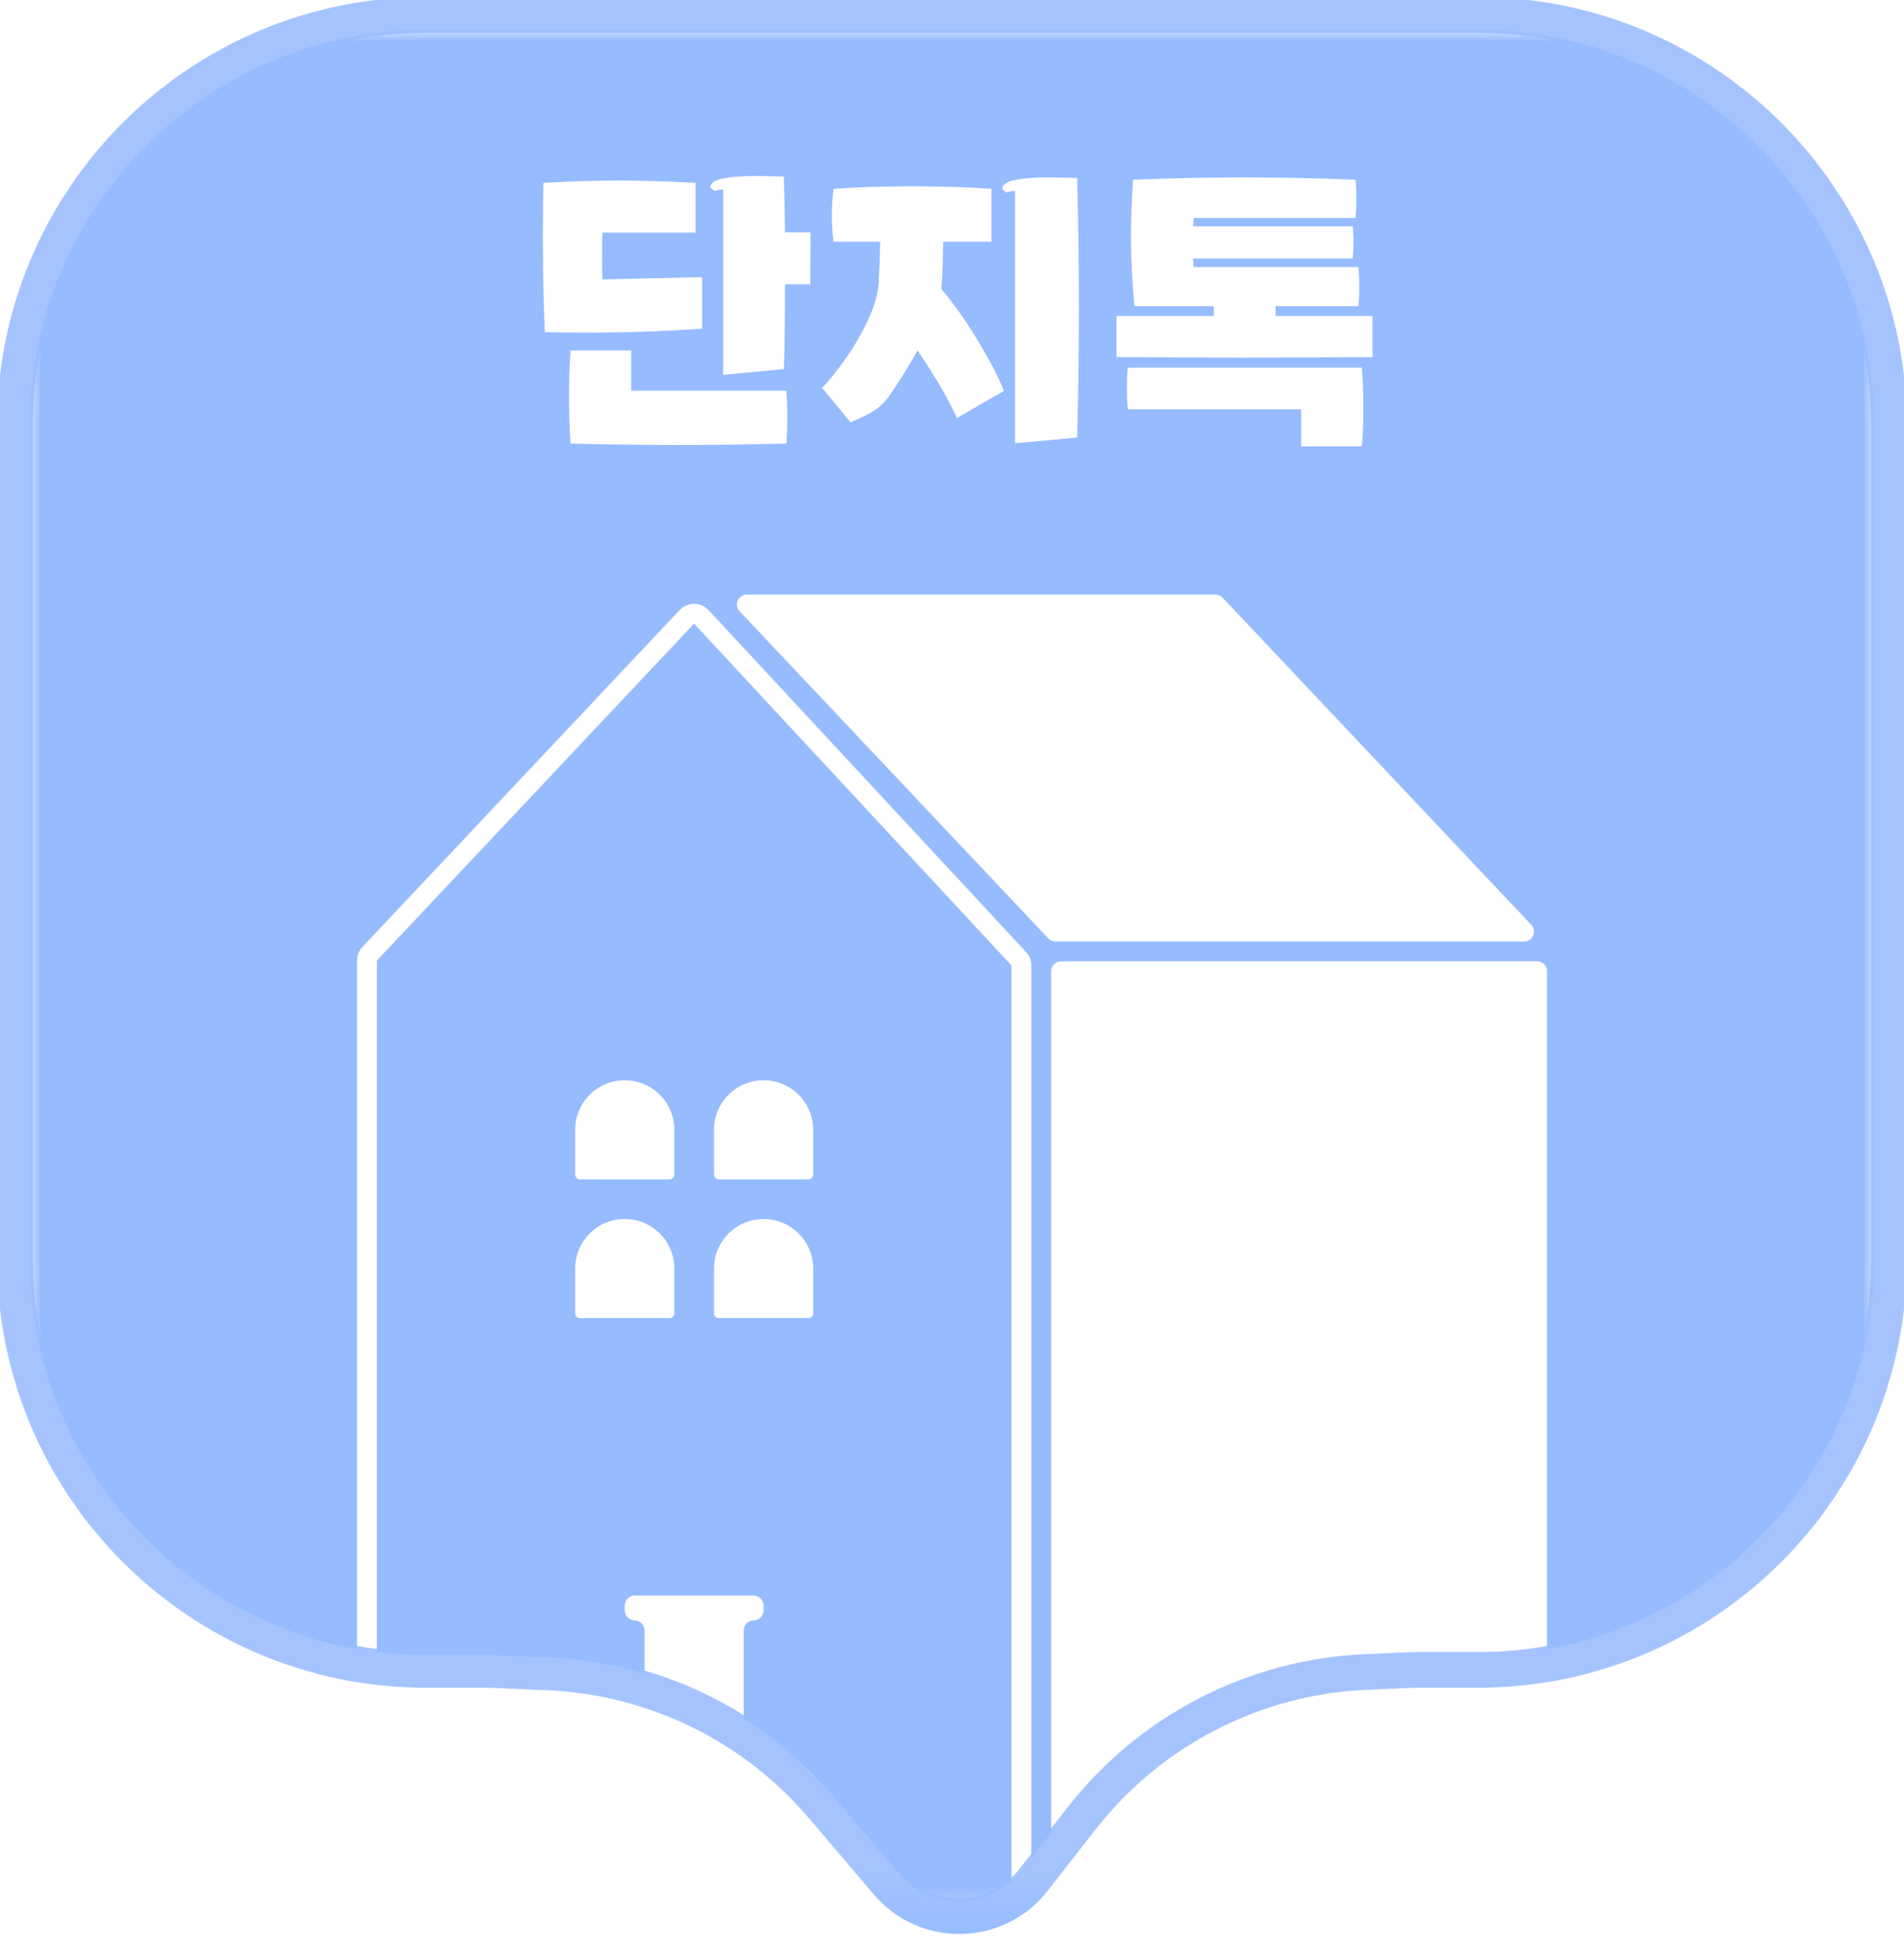 <svg width="160" height="164" viewBox="0 0 160 164" fill="none" xmlns="http://www.w3.org/2000/svg">
<g clip-path="url(#clip0_106_445)">
<path d="M35.833 1.249C16.733 1.249 1.25 16.717 1.25 35.797V105.726C1.25 124.807 16.733 140.274 35.833 140.274H41.223L46.041 140.482C54.959 140.865 63.313 144.941 69.098 151.733L74.582 158.171C77.831 161.986 83.766 161.861 86.851 157.913L90.892 152.743C96.674 145.343 105.413 140.849 114.802 140.445L118.777 140.274H124.167C143.267 140.274 158.75 124.807 158.75 105.726V35.797C158.75 16.717 143.267 1.249 124.167 1.249H35.833Z" stroke="url(#paint0_radial_106_445)" stroke-width="3"/>
<mask id="mask0_106_445" style="mask-type:luminance" maskUnits="userSpaceOnUse" x="2" y="2" width="156" height="158">
<path d="M157.5 2.497H2.5V159.837H157.5V2.497Z" fill="white"/>
</mask>
<g mask="url(#mask0_106_445)">
<g filter="url(#filter0_i_106_445)">
<path fill-rule="evenodd" clip-rule="evenodd" d="M2.5 35.797C2.5 17.406 17.424 2.497 35.833 2.497H124.167C142.576 2.497 157.5 17.406 157.5 35.797V105.725C157.5 122.128 145.628 135.761 130 138.517V81.583C130 81.124 129.627 80.751 129.167 80.751H117.5H89.167C88.707 80.751 88.333 81.124 88.333 81.583V153.986L86.667 156.119V81.101C86.667 80.681 86.507 80.276 86.222 79.969L59.547 51.255C58.89 50.548 57.772 50.544 57.111 51.246L30.453 79.549C30.162 79.858 30 80.266 30 80.69V138.517C14.372 135.761 2.5 122.128 2.5 105.725V35.797ZM85 81.101V158.061C82.271 160.455 77.99 160.245 75.534 157.361L70.05 150.923C67.855 148.346 65.305 146.146 62.5 144.371V136.944C62.5 136.484 62.873 136.111 63.333 136.111C63.794 136.111 64.167 135.738 64.167 135.279V134.863C64.167 134.403 63.794 134.03 63.333 134.03H53.333C52.873 134.03 52.5 134.403 52.5 134.863V135.279C52.5 135.738 52.873 136.111 53.333 136.111C53.794 136.111 54.167 136.484 54.167 136.944V140.584C51.565 139.811 48.856 139.352 46.095 139.233L41.25 139.025H35.833C34.422 139.025 33.032 138.938 31.667 138.768V80.69L58.325 52.387L85 81.101ZM62.764 49.949C62.034 49.949 61.657 50.821 62.158 51.352L88.087 78.825C88.244 78.991 88.463 79.086 88.693 79.086H128.069C128.8 79.086 129.177 78.213 128.675 77.682L102.747 50.21C102.589 50.043 102.37 49.949 102.14 49.949H62.764ZM52.5 90.741C50.199 90.741 48.333 92.605 48.333 94.903V98.669C48.333 98.888 48.511 99.066 48.73 99.066H56.27C56.489 99.066 56.667 98.888 56.667 98.669V94.903C56.667 92.605 54.801 90.741 52.5 90.741ZM48.333 106.558C48.333 104.259 50.199 102.396 52.5 102.396C54.801 102.396 56.667 104.259 56.667 106.558V110.324C56.667 110.543 56.489 110.72 56.27 110.72H48.73C48.511 110.72 48.333 110.543 48.333 110.324V106.558ZM64.167 90.741C61.865 90.741 60 92.605 60 94.903V98.669C60 98.888 60.178 99.066 60.397 99.066H67.936C68.156 99.066 68.333 98.888 68.333 98.669V94.903C68.333 92.605 66.468 90.741 64.167 90.741ZM60 106.558C60 104.259 61.865 102.396 64.167 102.396C66.468 102.396 68.333 104.259 68.333 106.558V110.324C68.333 110.543 68.156 110.72 67.936 110.72H60.397C60.178 110.72 60 110.543 60 110.324V106.558Z" fill="#97BBFF"/>
</g>
<g filter="url(#filter1_ii_106_445)">
<path d="M45.786 27.891C45.673 25.397 45.617 22.653 45.617 19.659C45.617 18.661 45.633 17.229 45.665 15.362C47.937 15.233 50.071 15.168 52.069 15.168C54.051 15.168 56.178 15.233 58.449 15.362V19.538H50.619C50.603 19.941 50.595 20.592 50.595 21.494C50.595 22.411 50.603 23.071 50.619 23.473L59.005 23.28V27.602C55.944 27.827 52.681 27.94 49.218 27.94C47.655 27.94 46.511 27.924 45.786 27.891ZM47.937 37.259C47.856 35.81 47.816 34.506 47.816 33.347C47.816 32.189 47.856 30.885 47.937 29.436H53.036V32.816H66.086C66.134 33.541 66.158 34.281 66.158 35.038C66.158 35.778 66.134 36.518 66.086 37.259C62.735 37.339 59.714 37.379 57.023 37.379C54.317 37.379 51.288 37.339 47.937 37.259ZM59.682 15.748C59.714 15.378 60.06 15.128 60.721 14.999C61.398 14.855 62.308 14.782 63.452 14.782C64.032 14.782 64.837 14.798 65.868 14.831C65.901 15.684 65.933 17.245 65.965 19.514H68.116L68.092 23.884H65.965C65.965 27.087 65.933 29.461 65.868 31.006L60.769 31.489V15.917H60.672C60.576 15.917 60.463 15.933 60.334 15.965C60.205 15.981 60.117 16.014 60.068 16.062L59.682 15.748ZM69.082 32.575C69.662 31.996 70.307 31.199 71.016 30.185C71.741 29.171 72.377 28.084 72.925 26.926C73.473 25.751 73.779 24.672 73.843 23.691C73.892 22.773 73.932 21.647 73.964 20.311H70.049C69.953 19.554 69.904 18.814 69.904 18.09C69.904 17.333 69.953 16.593 70.049 15.869C71.886 15.724 74.101 15.651 76.695 15.651C79.273 15.651 81.48 15.724 83.317 15.869V20.311H79.257C79.241 21.775 79.192 23.103 79.112 24.294C80.094 25.437 81.109 26.869 82.157 28.591C83.204 30.314 83.937 31.73 84.356 32.84L80.417 35.11C79.692 33.517 78.588 31.625 77.106 29.436C76.252 30.933 75.471 32.189 74.762 33.203C74.343 33.798 73.884 34.241 73.384 34.531C72.901 34.836 72.264 35.15 71.475 35.472L69.082 32.575ZM84.211 15.869C84.243 15.498 84.606 15.249 85.298 15.12C85.991 14.975 86.918 14.903 88.078 14.903C88.673 14.903 89.487 14.919 90.518 14.951C90.615 18.573 90.663 22.202 90.663 25.839C90.663 29.461 90.615 33.098 90.518 36.752L85.298 37.234V16.038H85.202C85.105 16.038 84.993 16.054 84.863 16.086C84.734 16.102 84.646 16.134 84.597 16.183L84.211 15.869ZM93.829 26.539H101.998V25.719H95.328C95.134 23.691 95.037 21.703 95.037 19.756C95.037 18.5 95.094 16.947 95.207 15.096C98.526 14.967 101.643 14.903 104.559 14.903C107.475 14.903 110.593 14.967 113.912 15.096C113.96 15.595 113.984 16.126 113.984 16.689C113.984 17.237 113.96 17.776 113.912 18.307H100.306L100.258 19.007H113.67C113.718 19.409 113.743 19.86 113.743 20.359C113.743 20.826 113.718 21.276 113.67 21.711H100.258L100.306 22.435H114.153C114.202 22.966 114.226 23.514 114.226 24.077C114.226 24.64 114.202 25.188 114.153 25.719H107.193V26.539H115.338V29.992C110.568 30.024 106.984 30.04 104.583 30.04C102.215 30.04 98.63 30.024 93.829 29.992V26.539ZM94.772 34.386C94.723 33.806 94.699 33.219 94.699 32.623C94.699 32.012 94.723 31.432 94.772 30.885H114.443C114.524 31.835 114.564 32.937 114.564 34.193C114.564 35.432 114.524 36.534 114.443 37.5H109.344V34.386H94.772Z" fill="white"/>
</g>
<g filter="url(#filter2_i_106_445)">
<path d="M120.833 15.817C122.674 15.817 124.167 14.326 124.167 12.487C124.167 10.648 122.674 9.157 120.833 9.157C118.992 9.157 117.5 10.648 117.5 12.487C117.5 14.326 118.992 15.817 120.833 15.817Z" fill="#97BBFF"/>
</g>
</g>
</g>
<defs>
<filter id="filter0_i_106_445" x="2.5" y="2.497" width="155" height="157.208" filterUnits="userSpaceOnUse" color-interpolation-filters="sRGB">
<feFlood flood-opacity="0" result="BackgroundImageFix"/>
<feBlend mode="normal" in="SourceGraphic" in2="BackgroundImageFix" result="shape"/>
<feColorMatrix in="SourceAlpha" type="matrix" values="0 0 0 0 0 0 0 0 0 0 0 0 0 0 0 0 0 0 127 0" result="hardAlpha"/>
<feOffset/>
<feGaussianBlur stdDeviation="2"/>
<feComposite in2="hardAlpha" operator="arithmetic" k2="-1" k3="1"/>
<feColorMatrix type="matrix" values="0 0 0 0 1 0 0 0 0 1 0 0 0 0 1 0 0 0 0.3 0"/>
<feBlend mode="normal" in2="shape" result="effect1_innerShadow_106_445"/>
</filter>
<filter id="filter1_ii_106_445" x="44.617" y="13.782" width="71.721" height="24.718" filterUnits="userSpaceOnUse" color-interpolation-filters="sRGB">
<feFlood flood-opacity="0" result="BackgroundImageFix"/>
<feBlend mode="normal" in="SourceGraphic" in2="BackgroundImageFix" result="shape"/>
<feColorMatrix in="SourceAlpha" type="matrix" values="0 0 0 0 0 0 0 0 0 0 0 0 0 0 0 0 0 0 127 0" result="hardAlpha"/>
<feOffset dx="1" dy="1"/>
<feGaussianBlur stdDeviation="1"/>
<feComposite in2="hardAlpha" operator="arithmetic" k2="-1" k3="1"/>
<feColorMatrix type="matrix" values="0 0 0 0 0.28 0 0 0 0 0.445 0 0 0 0 0.898 0 0 0 0.2 0"/>
<feBlend mode="normal" in2="shape" result="effect1_innerShadow_106_445"/>
<feColorMatrix in="SourceAlpha" type="matrix" values="0 0 0 0 0 0 0 0 0 0 0 0 0 0 0 0 0 0 127 0" result="hardAlpha"/>
<feOffset dx="-1" dy="-1"/>
<feGaussianBlur stdDeviation="1"/>
<feComposite in2="hardAlpha" operator="arithmetic" k2="-1" k3="1"/>
<feColorMatrix type="matrix" values="0 0 0 0 0.28 0 0 0 0 0.445 0 0 0 0 0.898 0 0 0 0.2 0"/>
<feBlend mode="normal" in2="effect1_innerShadow_106_445" result="effect2_innerShadow_106_445"/>
</filter>
<filter id="filter2_i_106_445" x="117.5" y="9.157" width="6.667" height="6.66" filterUnits="userSpaceOnUse" color-interpolation-filters="sRGB">
<feFlood flood-opacity="0" result="BackgroundImageFix"/>
<feBlend mode="normal" in="SourceGraphic" in2="BackgroundImageFix" result="shape"/>
<feColorMatrix in="SourceAlpha" type="matrix" values="0 0 0 0 0 0 0 0 0 0 0 0 0 0 0 0 0 0 127 0" result="hardAlpha"/>
<feOffset/>
<feGaussianBlur stdDeviation="1"/>
<feComposite in2="hardAlpha" operator="arithmetic" k2="-1" k3="1"/>
<feColorMatrix type="matrix" values="0 0 0 0 1 0 0 0 0 1 0 0 0 0 1 0 0 0 0.7 0"/>
<feBlend mode="normal" in2="shape" result="effect1_innerShadow_106_445"/>
</filter>
<radialGradient id="paint0_radial_106_445" cx="0" cy="0" r="1" gradientTransform="matrix(-2.5 108.639 -159.069 -3.653 82.5 54.944)" gradientUnits="userSpaceOnUse">
<stop offset="0.948" stop-color="#A5C4FF"/>
<stop offset="1" stop-color="#97BBFF"/>
</radialGradient>
<clipPath id="clip0_106_445">
<rect width="160" height="164" fill="white"/>
</clipPath>
</defs>
</svg>

